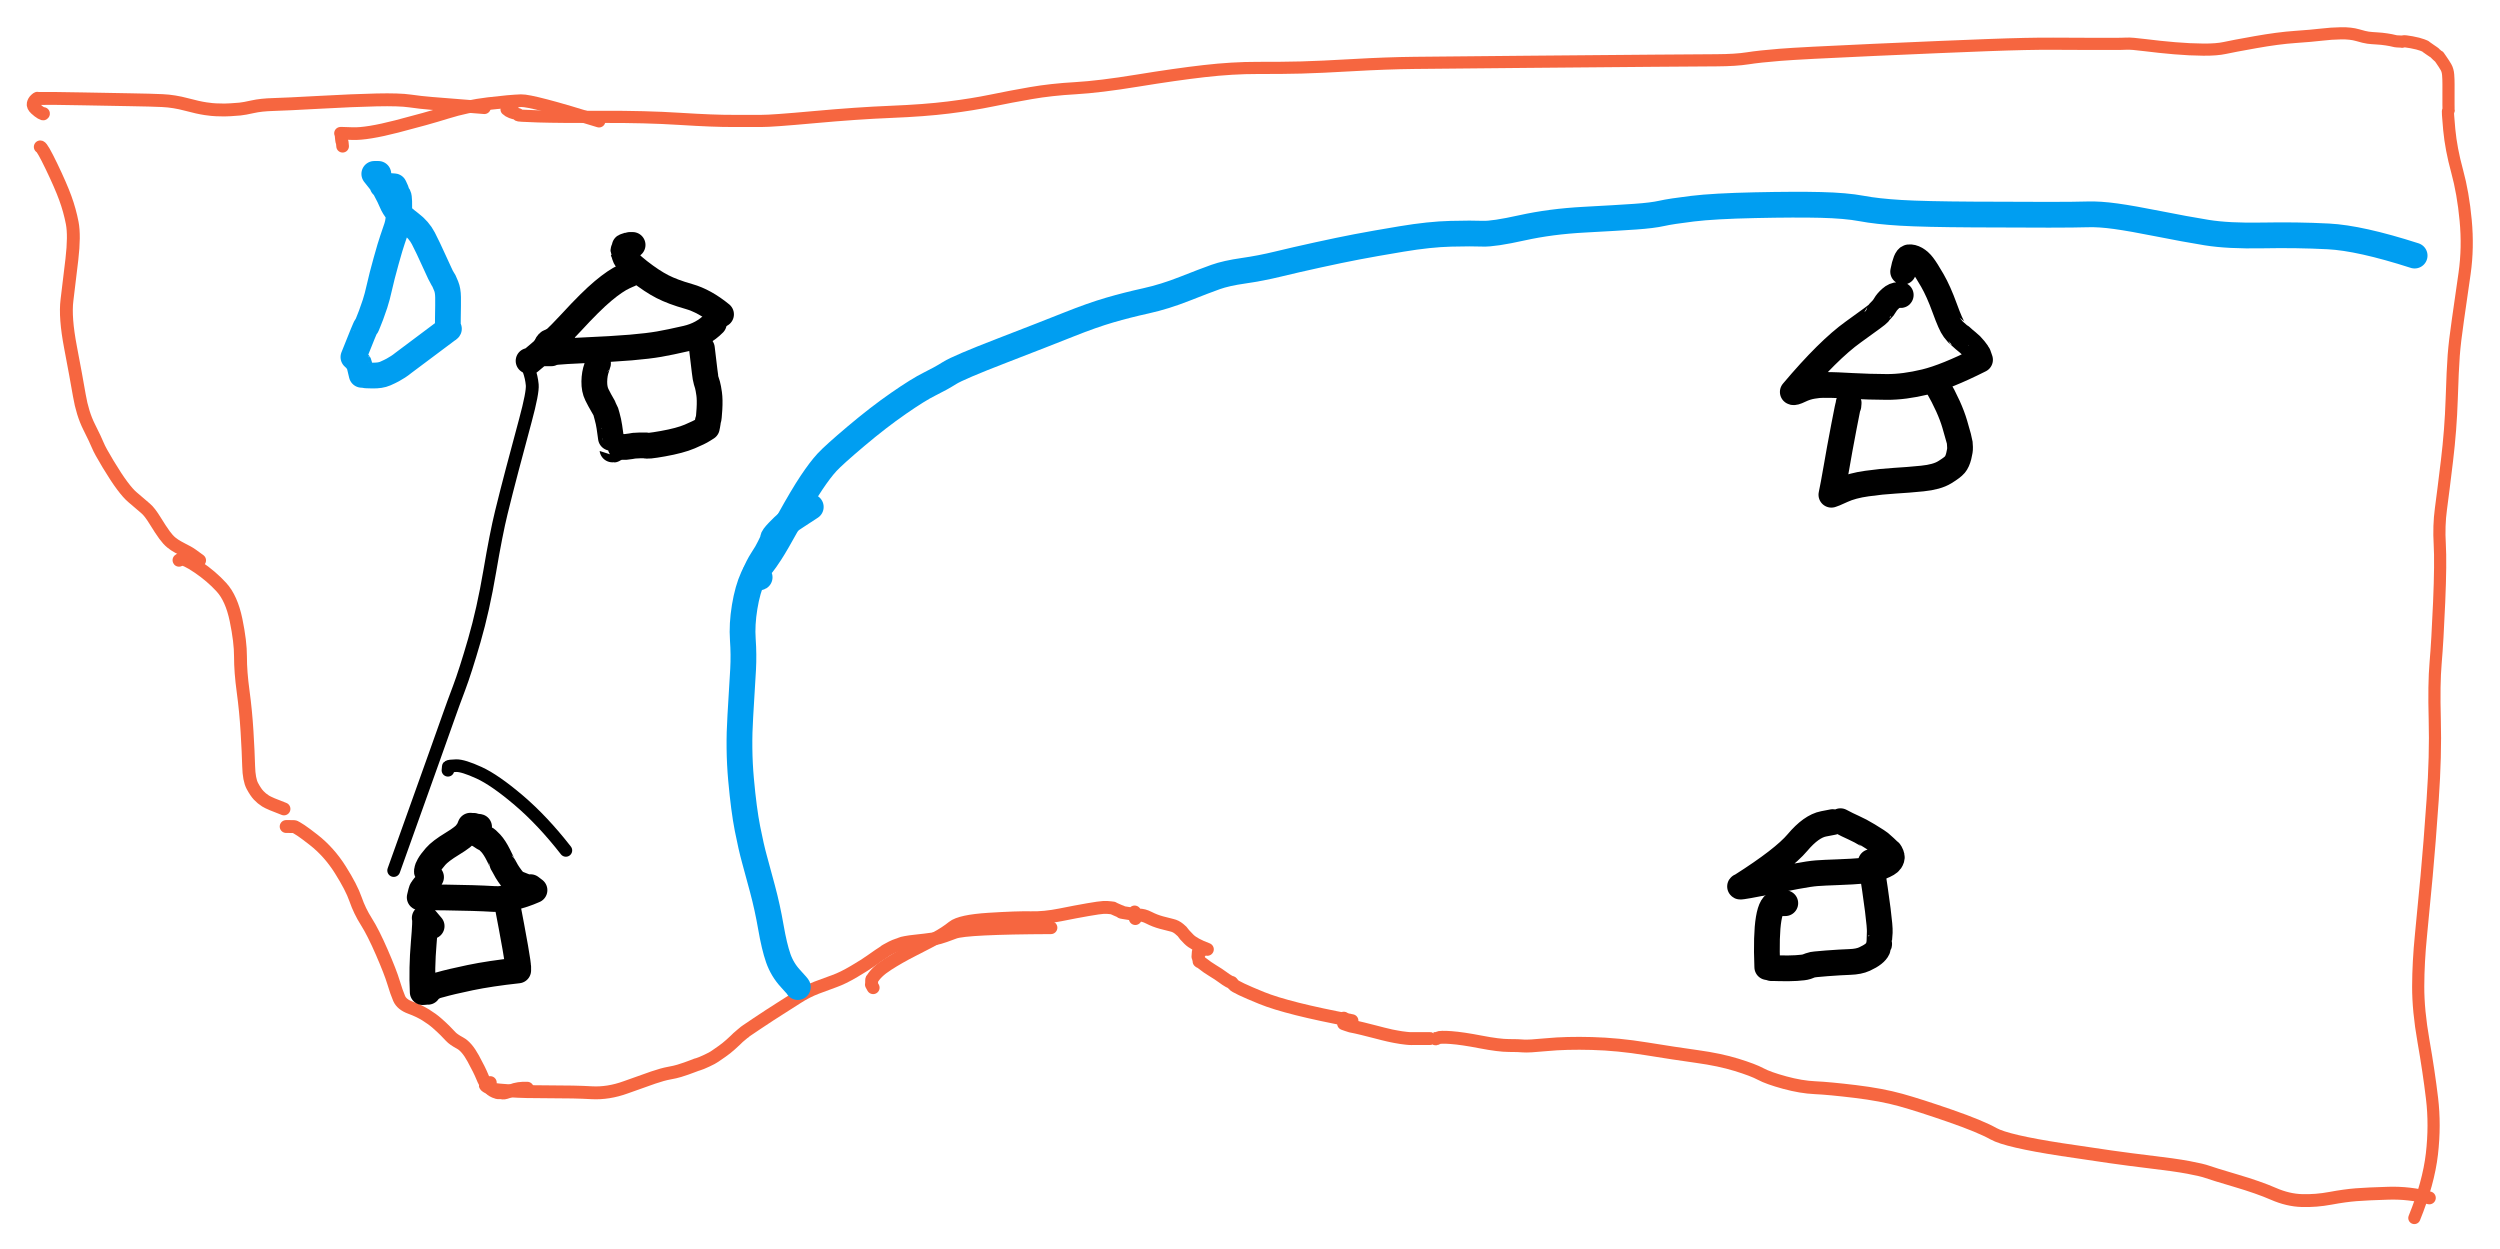 <?xml version="1.0" encoding="UTF-8" standalone="yes"?>
<svg xmlns="http://www.w3.org/2000/svg" xmlns:xlink="http://www.w3.org/1999/xlink" width="527.923pt" height="263.726pt" version="1.1" viewBox="-480.637 345.841 527.923 263.726">
  <!--
	Exported with Concepts: Smarter Sketching
	Version: 3759 on iOS 17.7
	https://concepts.app/
	-->
  <title>C33B070B-790C-4073-BC5B-822ABCE3DA20</title>
  <desc>Drawing exported from Concepts: Smarter Sketching</desc>
  <defs></defs>
  <g id="钢笔" opacity="1.000">
    <path id="STROKE_0c741798-edad-4ea5-9fd9-b3bcfc3624cc" opacity="1.000" fill="none" stroke="#f66640" stroke-width="2.568" stroke-opacity="1.000" stroke-linecap="round" stroke-linejoin="round" d="M -372.666 367.829 Q -372.709 367.713 -372.541 368.954 Q -371.868 368.954 -373.667 368.954 Q -373.235 369.358 -372.686 369.559 Q -372.137 369.759 -371.476 369.894 Q -370.816 370.029 -371.194 370.153 Q -371.573 370.276 -366.982 370.418 Q -362.391 370.560 -353.378 370.520 Q -344.366 370.480 -337.079 370.941 Q -329.791 371.403 -325.840 371.378 Q -321.888 371.354 -319.803 371.376 Q -317.719 371.398 -308.673 370.573 Q -299.627 369.748 -292.518 369.461 Q -285.408 369.174 -280.343 368.543 Q -275.277 367.911 -271.236 367.076 Q -267.196 366.240 -262.922 365.499 Q -258.649 364.757 -253.553 364.467 Q -248.458 364.177 -240.407 362.861 Q -232.356 361.545 -226.355 360.859 Q -220.353 360.172 -215.071 360.185 Q -209.789 360.197 -205.848 360.096 Q -201.906 359.994 -194.898 359.590 Q -187.890 359.186 -181.942 359.120 Q -175.994 359.055 -158.239 358.895 Q -140.485 358.734 -131.346 358.664 Q -122.206 358.593 -118.144 358.571 Q -114.081 358.549 -111.594 358.157 Q -109.107 357.765 -104.766 357.417 Q -100.424 357.069 -85.170 356.387 Q -69.916 355.705 -60.998 355.369 Q -52.079 355.034 -47.060 355.072 Q -42.042 355.110 -39.554 355.104 Q -37.067 355.097 -34.783 355.106 Q -32.498 355.116 -31.550 355.058 Q -30.602 355.000 -27.621 355.377 Q -24.641 355.755 -21.431 356.028 Q -18.221 356.302 -15.364 356.323 Q -12.507 356.344 -10.822 355.969 Q -9.136 355.594 -4.323 354.741 Q 0.490 353.888 4.018 353.645 Q 7.545 353.402 9.589 353.156 Q 11.632 352.910 13.704 352.875 Q 15.776 352.840 17.243 353.271 Q 18.709 353.702 19.417 353.796 Q 20.125 353.890 21.232 353.949 Q 22.339 354.008 23.354 354.168 Q 24.369 354.329 24.813 354.449 Q 25.257 354.570 25.577 354.581 Q 25.897 354.593 26.333 354.617 Q 26.770 354.641 26.624 354.658 Q 26.478 354.675 26.791 354.580 Q 27.105 354.486 28.596 354.763 Q 30.088 355.040 30.861 355.338 Q 31.635 355.635 31.548 355.643 Q 31.461 355.651 31.480 355.633 Q 31.499 355.616 31.698 355.759 Q 31.897 355.903 32.534 356.346 Q 33.171 356.789 33.300 356.866 Q 33.429 356.944 33.464 356.981 Q 33.499 357.018 33.466 356.979 Q 33.433 356.940 34.069 357.565 Q 34.706 358.190 34.446 357.832 Q 34.187 357.474 34.841 358.408 Q 35.494 359.342 35.879 360.013 Q 36.264 360.685 36.339 361.643 Q 36.415 362.601 36.412 363.645 Q 36.408 364.689 36.408 365.846 Q 36.408 367.002 36.408 367.969 Q 36.409 368.936 36.456 369.115 Q 36.503 369.295 36.340 369.192 Q 36.177 369.088 36.568 373.208 Q 36.958 377.329 38.230 381.973 Q 39.501 386.617 40.039 392.386 Q 40.577 398.155 39.813 403.541 Q 39.050 408.926 38.394 413.431 Q 37.738 417.936 37.514 420.891 Q 37.290 423.845 37.086 430.189 Q 36.883 436.533 36.084 443.168 Q 35.285 449.802 34.810 453.330 Q 34.334 456.857 34.563 460.743 Q 34.792 464.629 34.438 472.968 Q 34.084 481.307 33.693 485.791 Q 33.302 490.275 33.510 497.804 Q 33.717 505.334 33.067 514.705 Q 32.416 524.076 31.789 530.859 Q 31.162 537.642 30.596 543.326 Q 30.030 549.009 30.012 554.113 Q 29.994 559.216 31.123 565.654 Q 32.252 572.091 32.931 577.765 Q 33.610 583.440 32.905 589.547 Q 32.199 595.654 29.197 603.048 "></path>
    <path id="STROKE_806cd8ef-ba6a-4cef-818e-d65255cfdab9" opacity="1.000" fill="none" stroke="#f66640" stroke-width="2.672" stroke-opacity="1.000" stroke-linecap="round" stroke-linejoin="round" d="M -408.288 376.720 Q -408.371 375.574 -408.423 375.790 Q -408.511 375.700 -408.653 374.001 Q -409.183 373.946 -406.170 374.056 Q -403.157 374.166 -396.847 372.539 Q -390.537 370.913 -386.318 369.593 Q -382.099 368.273 -377.511 367.723 Q -372.923 367.174 -370.597 367.100 Q -368.271 367.027 -354.136 371.423 "></path>
    <path id="STROKE_5af43db2-7442-409e-a3e9-1499e2ca66b4" opacity="1.000" fill="none" stroke="#f66640" stroke-width="2.720" stroke-opacity="1.000" stroke-linecap="round" stroke-linejoin="round" d="M -471.464 369.829 Q -471.443 370.001 -471.958 369.703 Q -472.473 369.405 -473.103 368.824 Q -473.733 368.244 -473.618 367.734 Q -473.503 367.225 -473.117 366.878 Q -472.731 366.531 -472.745 366.604 Q -472.758 366.678 -472.824 366.653 Q -472.889 366.629 -471.324 366.634 Q -469.759 366.640 -469.235 366.624 Q -468.711 366.608 -463.177 366.719 Q -457.644 366.830 -453.199 366.901 Q -448.754 366.971 -446.311 367.087 Q -443.869 367.203 -441.292 367.893 Q -438.716 368.583 -437.224 368.797 Q -435.733 369.012 -435.028 369.026 Q -434.323 369.040 -433.688 369.058 Q -433.052 369.075 -431.975 369.019 Q -430.898 368.963 -429.977 368.873 Q -429.055 368.783 -427.279 368.382 Q -425.503 367.980 -422.893 367.911 Q -420.283 367.841 -413.107 367.444 Q -405.930 367.046 -401.118 366.940 Q -396.306 366.834 -394.069 367.161 Q -391.832 367.487 -389.506 367.674 Q -387.180 367.861 -378.357 368.564 "></path>
    <path id="STROKE_cdb2429f-8900-4a6d-a5c3-5376c84afd92" opacity="1.000" fill="none" stroke="#f66640" stroke-width="2.720" stroke-opacity="1.000" stroke-linecap="round" stroke-linejoin="round" d="M -472.131 376.860 Q -471.734 376.882 -469.767 380.966 Q -467.801 385.051 -466.848 387.665 Q -465.895 390.279 -465.386 392.937 Q -464.877 395.595 -465.454 400.579 Q -466.031 405.562 -466.493 409.207 Q -466.955 412.852 -465.748 419.170 Q -464.541 425.489 -463.883 429.337 Q -463.226 433.185 -461.824 435.982 Q -460.422 438.778 -459.982 439.876 Q -459.542 440.975 -457.798 443.865 Q -456.054 446.754 -454.801 448.424 Q -453.548 450.095 -452.625 450.865 Q -451.703 451.635 -451.191 452.087 Q -450.678 452.539 -449.848 453.240 Q -449.018 453.940 -447.848 455.847 Q -446.677 457.753 -445.913 458.797 Q -445.149 459.841 -444.460 460.400 Q -443.771 460.958 -443.024 461.361 Q -442.278 461.765 -442.026 461.898 Q -441.774 462.032 -441.047 462.408 Q -440.319 462.785 -438.490 464.173 "></path>
    <path id="STROKE_f16cde58-0a66-4189-ac66-38b98af4c466" opacity="1.000" fill="none" stroke="#f66640" stroke-width="2.720" stroke-opacity="1.000" stroke-linecap="round" stroke-linejoin="round" d="M -442.721 464.048 Q -443.085 464.281 -442.374 463.986 Q -441.664 463.692 -438.828 465.608 Q -435.993 467.524 -433.866 469.855 Q -431.740 472.187 -430.791 476.770 Q -429.843 481.353 -429.853 484.524 Q -429.862 487.696 -429.300 491.819 Q -428.737 495.941 -428.471 500.352 Q -428.204 504.762 -428.129 507.633 Q -428.054 510.504 -427.342 511.825 Q -426.629 513.146 -426.003 513.808 Q -425.377 514.470 -424.560 514.990 Q -423.743 515.509 -420.669 516.657 "></path>
    <path id="STROKE_cc1392b7-4f4e-4905-8bf4-90862c1be86b" opacity="1.000" fill="none" stroke="#f66640" stroke-width="2.720" stroke-opacity="1.000" stroke-linecap="round" stroke-linejoin="round" d="M -420.210 520.376 Q -419.524 520.376 -419.616 520.376 Q -418.035 520.400 -418.522 520.407 Q -417.720 520.600 -414.430 523.172 Q -411.140 525.743 -408.775 529.499 Q -406.410 533.255 -405.553 535.739 Q -404.696 538.223 -403.266 540.476 Q -401.835 542.729 -400.010 546.931 Q -398.185 551.134 -397.545 553.264 Q -396.906 555.394 -396.352 556.678 Q -395.799 557.962 -393.979 558.627 Q -392.159 559.293 -390.752 560.158 Q -389.345 561.024 -388.299 561.952 Q -387.253 562.880 -386.648 563.489 Q -386.042 564.097 -385.461 564.727 Q -384.880 565.357 -383.475 566.113 Q -382.069 566.870 -380.710 569.355 Q -379.351 571.840 -378.804 573.201 Q -378.258 574.562 -377.696 575.153 Q -377.134 575.744 -376.899 575.941 Q -376.665 576.138 -376.135 576.381 Q -375.605 576.624 -375.197 576.592 Q -374.788 576.560 -374.464 576.649 Q -374.139 576.737 -372.672 576.146 Q -371.205 575.555 -369.290 575.642 "></path>
    <path id="STROKE_092afe9a-0724-4900-b515-a69c5ed5c0e1" opacity="1.000" fill="none" stroke="#f66640" stroke-width="2.720" stroke-opacity="1.000" stroke-linecap="round" stroke-linejoin="round" d="M -377.106 574.454 Q -377.889 574.551 -377.804 574.548 Q -377.924 574.843 -377.943 574.753 Q -377.961 574.662 -378.130 574.882 Q -378.299 575.102 -377.608 575.437 Q -376.916 575.771 -376.284 575.888 Q -375.653 576.005 -372.837 576.205 Q -370.022 576.406 -364.621 576.398 Q -359.220 576.391 -355.710 576.593 Q -352.200 576.795 -348.477 575.440 Q -344.753 574.085 -342.705 573.389 Q -340.658 572.694 -339.350 572.460 Q -338.042 572.226 -337.199 571.966 Q -336.356 571.706 -335.718 571.481 Q -335.079 571.256 -334.628 571.081 Q -334.177 570.905 -333.717 570.742 Q -333.258 570.579 -333.559 570.673 Q -333.860 570.766 -333.259 570.594 Q -332.658 570.422 -331.400 569.833 Q -330.142 569.244 -329.774 568.971 Q -329.406 568.699 -329.117 568.521 Q -328.827 568.343 -328.184 567.873 Q -327.541 567.404 -327.269 567.191 Q -326.996 566.978 -326.371 566.434 Q -325.747 565.889 -325.383 565.525 Q -325.019 565.161 -324.867 565.025 Q -324.715 564.889 -324.814 564.973 Q -324.913 565.057 -324.886 565.029 Q -324.859 565.002 -324.082 564.343 Q -323.306 563.684 -323.371 563.781 Q -323.435 563.879 -323.542 563.891 Q -323.649 563.903 -320.814 562.008 Q -317.979 560.113 -316.101 558.932 Q -314.223 557.752 -312.256 556.482 Q -310.289 555.211 -308.215 554.417 Q -306.141 553.622 -304.404 553.008 Q -302.667 552.393 -300.280 550.984 Q -297.893 549.575 -296.802 548.785 Q -295.711 547.995 -295.112 547.604 Q -294.513 547.212 -294.005 546.877 Q -293.497 546.543 -293.686 546.641 Q -293.875 546.739 -293.422 546.472 Q -292.969 546.206 -292.322 545.882 Q -291.674 545.558 -291.065 545.363 Q -290.457 545.167 -290.566 545.206 Q -290.676 545.245 -290.447 545.127 Q -290.217 545.010 -289.347 544.849 Q -288.477 544.688 -287.462 544.585 Q -286.447 544.481 -285.293 544.338 Q -284.138 544.194 -283.549 544.107 Q -282.960 544.020 -282.256 543.844 Q -281.553 543.667 -279.095 542.739 Q -276.636 541.811 -258.715 541.735 "></path>
    <path id="STROKE_0ac7354e-e5b2-45b8-aa90-24a644b33beb" opacity="1.000" fill="none" stroke="#f66640" stroke-width="2.720" stroke-opacity="1.000" stroke-linecap="round" stroke-linejoin="round" d="M -296.254 554.407 Q -296.819 553.433 -296.587 553.712 Q -296.568 552.381 -296.556 552.759 Q -295.698 551.119 -293.228 549.530 Q -290.759 547.942 -287.927 546.507 Q -285.096 545.072 -283.033 543.961 Q -280.971 542.851 -279.404 541.591 Q -277.836 540.331 -271.831 539.952 Q -265.826 539.573 -262.948 539.640 Q -260.069 539.707 -256.724 539.033 Q -253.379 538.359 -250.886 537.928 Q -248.394 537.497 -247.620 537.463 Q -246.845 537.428 -246.144 537.524 Q -245.444 537.620 -245.618 537.585 Q -245.792 537.550 -244.827 537.969 Q -243.863 538.387 -243.998 538.326 Q -244.132 538.265 -243.854 538.354 Q -243.575 538.442 -243.881 538.449 Q -244.186 538.456 -241.102 538.923 Q -241.102 538.853 -241.039 538.423 "></path>
    <path id="STROKE_6f7ef687-5e3f-4ed4-ad7a-bbbf9ec68302" opacity="1.000" fill="none" stroke="#f66640" stroke-width="2.720" stroke-opacity="1.000" stroke-linecap="round" stroke-linejoin="round" d="M -240.894 539.814 Q -240.890 538.904 -240.862 539.189 Q -241.048 539.152 -240.130 539.088 Q -239.212 539.023 -237.995 539.652 Q -236.778 540.280 -235.375 540.663 Q -233.972 541.045 -233.157 541.227 Q -232.343 541.409 -231.634 541.994 Q -230.925 542.580 -230.778 542.849 Q -230.631 543.119 -229.580 544.182 Q -228.529 545.245 -225.678 546.314 "></path>
    <path id="STROKE_669f7cbe-a3b7-482f-89fe-fbc517f310aa" opacity="1.000" fill="none" stroke="#f66640" stroke-width="2.720" stroke-opacity="1.000" stroke-linecap="round" stroke-linejoin="round" d="M -227.199 546.907 Q -227.231 546.907 -227.595 546.907 Q -227.701 548.337 -227.658 547.876 Q -227.101 549.231 -227.431 548.848 Q -227.761 548.464 -226.730 549.289 Q -225.700 550.115 -224.507 550.833 Q -223.314 551.551 -222.496 552.159 Q -221.679 552.767 -221.128 553.068 Q -220.577 553.369 -220.581 553.283 Q -220.586 553.197 -220.161 553.766 Q -219.735 554.335 -214.229 556.579 Q -208.723 558.823 -195.142 561.376 "></path>
    <path id="STROKE_36a034d9-1318-4602-931a-3eb11118e34b" opacity="1.000" fill="none" stroke="#f66640" stroke-width="2.720" stroke-opacity="1.000" stroke-linecap="round" stroke-linejoin="round" d="M -196.872 560.845 Q -196.872 562.483 -196.872 561.907 Q -196.745 562.057 -196.912 562.005 Q -197.079 561.953 -196.137 562.279 Q -195.195 562.605 -194.925 562.624 Q -194.655 562.642 -192.910 563.064 Q -191.164 563.485 -190.212 563.747 Q -189.260 564.010 -188.560 564.173 Q -187.859 564.336 -187.355 564.459 Q -186.851 564.582 -186.750 564.594 Q -186.649 564.605 -185.973 564.744 Q -185.296 564.882 -184.795 564.949 Q -184.294 565.016 -183.683 565.090 Q -183.072 565.163 -182.640 565.160 Q -182.208 565.156 -181.238 565.157 Q -180.269 565.158 -179.687 565.158 Q -179.105 565.157 -178.714 565.157 Q -178.323 565.157 -178.351 565.156 Q -178.380 565.155 -177.963 565.158 Q -177.547 565.161 -177.520 565.152 Q -177.493 565.142 -177.488 565.210 Q -177.484 565.279 -177.007 565.026 Q -176.530 564.773 -174.189 564.947 Q -171.848 565.121 -167.972 565.870 Q -164.097 566.618 -162.011 566.620 Q -159.926 566.623 -158.939 566.721 Q -157.952 566.818 -153.945 566.435 Q -149.939 566.051 -144.457 566.195 Q -138.975 566.339 -132.993 567.314 Q -127.010 568.288 -122.244 568.949 Q -117.478 569.610 -113.951 570.697 Q -110.425 571.785 -108.828 572.645 Q -107.232 573.506 -103.761 574.452 Q -100.291 575.399 -97.348 575.530 Q -94.404 575.662 -88.860 576.331 Q -83.316 577.001 -79.250 578.134 Q -75.184 579.267 -68.823 581.476 Q -62.463 583.685 -59.669 585.251 Q -56.876 586.816 -45.241 588.602 Q -33.605 590.387 -27.522 591.099 Q -21.438 591.810 -18.507 592.362 Q -15.575 592.914 -14.480 593.316 Q -13.386 593.718 -8.518 595.155 Q -3.650 596.592 -0.577 597.936 Q 2.496 599.279 5.468 599.365 Q 8.439 599.452 11.472 598.886 Q 14.504 598.320 16.919 598.130 Q 19.333 597.940 23.751 597.812 Q 28.170 597.684 32.365 598.798 "></path>
    <path id="STROKE_1cbe4787-3106-4848-98d8-551aaf8a849d" opacity="1.000" fill="none" stroke="#000000" stroke-width="2.720" stroke-opacity="1.000" stroke-linecap="round" stroke-linejoin="round" d="M -369.415 422.704 Q -369.515 422.415 -368.953 423.957 Q -368.392 425.500 -368.245 427.102 Q -368.098 428.704 -369.682 434.585 Q -371.266 440.466 -372.480 445.064 Q -373.694 449.662 -374.777 454.083 Q -375.861 458.504 -377.225 466.531 Q -378.589 474.558 -380.466 481.055 Q -382.343 487.552 -383.700 491.155 Q -385.057 494.757 -385.772 496.811 Q -386.486 498.865 -388.943 505.737 Q -391.399 512.609 -397.491 529.657 "></path>
    <path id="STROKE_ab47ea3f-99f6-472a-84b4-fa89cde300ed" opacity="1.000" fill="none" stroke="#000000" stroke-width="2.663" stroke-opacity="1.000" stroke-linecap="round" stroke-linejoin="round" d="M -386.048 508.501 Q -386.048 508.462 -385.975 507.735 Q -385.795 507.559 -384.316 507.523 Q -382.838 507.487 -379.490 509.016 Q -376.141 510.545 -371.089 514.840 Q -366.038 519.136 -361.140 525.423 "></path>
    <path id="STROKE_760599f6-c1e2-4c29-8125-bbdb677bb9ba" opacity="1.000" fill="none" stroke="#000000" stroke-width="5.440" stroke-opacity="1.000" stroke-linecap="round" stroke-linejoin="round" d="M -347.779 403.798 Q -346.986 403.412 -348.834 404.259 Q -350.682 405.105 -353.279 407.276 Q -355.877 409.447 -360.021 413.959 Q -364.164 418.471 -368.737 422.173 Q -368.894 422.110 -369.019 422.048 "></path>
    <path id="STROKE_082f1713-4b28-4d06-b22b-b3c40dcc614a" opacity="1.000" fill="none" stroke="#000000" stroke-width="5.440" stroke-opacity="1.000" stroke-linecap="round" stroke-linejoin="round" d="M -361.869 417.860 Q -363.103 417.860 -363.099 417.860 Q -364.147 417.968 -363.833 417.850 Q -363.520 417.733 -364.476 417.999 Q -365.432 418.266 -365.486 420.454 Q -363.828 420.454 -364.350 420.454 Q -364.677 420.139 -357.935 419.844 Q -351.192 419.549 -347.447 419.228 Q -343.702 418.906 -341.427 418.508 Q -339.152 418.111 -335.690 417.313 Q -332.227 416.516 -329.895 414.142 "></path>
    <path id="STROKE_b2f8333f-020c-4eaf-9387-aff124b4af2a" opacity="1.000" fill="none" stroke="#000000" stroke-width="5.440" stroke-opacity="1.000" stroke-linecap="round" stroke-linejoin="round" d="M -347.050 397.564 Q -347.812 397.564 -347.769 397.564 Q -349.000 397.968 -348.634 397.860 Q -349.082 398.853 -349.055 398.933 Q -349.028 399.014 -349.018 399.013 Q -349.007 399.013 -349.009 398.922 Q -349.011 398.832 -348.711 399.906 Q -348.411 400.979 -345.684 403.108 Q -342.957 405.238 -340.756 406.366 Q -338.556 407.495 -335.186 408.448 Q -331.815 409.402 -328.374 412.220 "></path>
    <path id="STROKE_a1deb43c-0d82-45c7-8061-6df329b211c4" opacity="1.000" fill="none" stroke="#000000" stroke-width="5.440" stroke-opacity="1.000" stroke-linecap="round" stroke-linejoin="round" d="M -354.470 419.845 Q -354.470 421.368 -354.470 420.946 Q -354.470 422.436 -354.470 421.946 Q -354.469 422.821 -354.501 422.775 Q -354.151 422.114 -354.632 423.444 Q -355.113 424.774 -355.138 426.406 Q -355.163 428.039 -354.585 429.208 Q -354.007 430.376 -353.404 431.393 Q -352.802 432.410 -352.792 432.465 Q -352.783 432.519 -352.448 433.704 Q -352.114 434.889 -351.955 435.983 Q -351.796 437.077 -351.703 437.764 Q -351.610 438.451 -351.637 438.248 Q -351.664 438.044 -351.650 438.031 Q -351.636 438.017 -351.312 440.751 Q -350.920 440.956 -350.520 440.220 Q -349.094 440.220 -349.592 440.220 Q -347.981 440.220 -348.529 440.220 Q -347.150 440.040 -347.539 440.095 Q -346.479 439.905 -346.612 439.954 Q -345.260 439.888 -345.518 439.892 Q -343.872 439.892 -344.298 439.892 Q -344.255 440.177 -340.643 439.532 Q -337.031 438.887 -334.977 438.013 Q -332.923 437.140 -332.153 436.638 Q -331.383 436.137 -331.370 436.145 Q -331.356 436.154 -331.367 436.157 Q -331.379 436.161 -331.356 436.087 Q -331.332 436.014 -331.290 435.751 Q -331.247 435.488 -331.169 435.031 Q -331.090 434.575 -331.146 434.717 Q -331.202 434.860 -331.070 434.520 Q -330.938 434.180 -330.824 432.211 Q -330.710 430.242 -330.885 429.001 Q -331.060 427.759 -331.240 427.108 Q -331.420 426.456 -331.554 426.100 Q -331.689 425.744 -332.417 419.392 "></path>
    <path id="STROKE_eced41fc-68af-40d4-a76b-34d0d872b925" opacity="1.000" fill="none" stroke="#000000" stroke-width="5.440" stroke-opacity="1.000" stroke-linecap="round" stroke-linejoin="round" d="M -379.565 520.439 Q -378.997 520.534 -381.306 520.204 Q -381.681 521.161 -381.608 520.939 Q -382.056 521.700 -382.077 521.634 Q -382.567 522.463 -385.115 524.009 Q -387.664 525.555 -388.650 526.696 Q -389.637 527.836 -390.035 528.546 Q -390.434 529.255 -390.416 529.507 Q -390.397 529.759 -390.488 529.781 Q -390.579 529.803 -390.209 530.370 Q -389.839 530.937 -389.612 531.064 Q -390.147 531.934 -390.018 531.720 Q -390.353 532.285 -390.711 532.635 Q -391.068 532.985 -391.307 533.329 Q -391.546 533.672 -391.535 533.706 Q -391.524 533.740 -391.536 533.668 Q -391.549 533.596 -391.531 533.670 Q -391.514 533.744 -391.538 533.759 Q -391.562 533.774 -391.611 533.814 Q -391.660 533.853 -392.009 535.337 Q -392.672 535.283 -386.486 535.363 Q -380.301 535.443 -376.409 535.676 Q -372.517 535.908 -367.768 533.814 Q -368.993 532.854 -368.633 533.212 Q -368.139 533.688 -369.386 533.200 Q -370.634 532.712 -371.300 532.442 Q -371.966 532.172 -372.621 531.301 Q -373.275 530.430 -373.626 529.838 Q -373.976 529.246 -374.198 528.802 Q -374.420 528.358 -374.488 528.293 Q -374.556 528.227 -374.567 528.130 Q -374.578 528.032 -375.389 526.406 Q -376.200 524.780 -377.010 523.905 Q -377.821 523.029 -378.186 522.880 Q -378.552 522.732 -378.435 522.803 Q -378.318 522.874 -378.596 522.710 Q -378.874 522.546 -379.285 522.254 Q -379.695 521.963 -379.685 521.971 Q -379.674 521.979 -379.759 521.868 Q -379.844 521.757 -379.739 522.014 Q -379.634 522.271 -380.608 520.235 Q -380.721 521.033 -380.754 521.032 "></path>
    <path id="STROKE_3e91be23-3e72-4baa-a010-ac8074d351fd" opacity="1.000" fill="none" stroke="#000000" stroke-width="5.440" stroke-opacity="1.000" stroke-linecap="round" stroke-linejoin="round" d="M -389.487 541.407 Q -389.588 541.295 -390.946 539.689 Q -390.725 539.877 -391.166 545.048 Q -391.607 550.218 -391.373 555.345 Q -390.344 555.274 -390.269 555.278 Q -390.194 555.281 -390.310 555.142 Q -389.468 554.424 -389.654 554.610 Q -388.459 553.843 -388.434 553.985 Q -387.629 553.759 -387.674 553.782 Q -385.507 553.156 -381.343 552.288 Q -377.179 551.420 -371.207 550.767 Q -371.191 549.671 -371.238 550.032 Q -371.113 549.256 -373.792 535.376 Q -373.284 535.224 -373.208 535.110 "></path>
    <path id="STROKE_a6b796f9-27d3-4b35-8263-24d16d8fd832" opacity="1.000" fill="none" stroke="#009ef1" stroke-width="5.440" stroke-opacity="1.000" stroke-linecap="round" stroke-linejoin="round" d="M -399.554 385.017 Q -399.586 385.017 -399.742 385.017 Q -400.490 384.957 -397.397 385.189 Q -396.788 386.533 -397.001 386.079 Q -396.494 387.543 -396.667 387.071 Q -396.290 386.841 -396.329 389.575 Q -396.368 392.308 -396.851 393.790 Q -397.334 395.272 -397.759 396.468 Q -398.183 397.665 -399.106 400.985 Q -400.030 404.305 -400.504 406.444 Q -400.979 408.582 -401.446 410.002 Q -401.913 411.421 -402.287 412.400 Q -402.662 413.379 -402.867 413.870 Q -403.073 414.361 -403.192 414.665 Q -403.310 414.968 -403.354 414.820 Q -403.397 414.672 -406.005 421.243 Q -405.295 421.905 -405.443 421.743 Q -404.727 422.794 -404.757 422.790 Q -404.787 422.787 -404.817 422.743 Q -404.983 421.887 -404.255 424.993 Q -403.147 425.051 -403.397 425.082 Q -403.648 425.112 -401.971 425.145 Q -400.295 425.178 -399.281 424.727 Q -398.266 424.277 -397.696 423.963 Q -397.127 423.650 -396.569 423.290 Q -396.012 422.930 -395.474 422.488 Q -394.936 422.046 -385.839 415.275 Q -386.115 415.863 -386.057 412.952 Q -385.999 410.040 -386.020 408.606 Q -386.041 407.171 -386.413 406.270 Q -386.784 405.368 -386.891 405.152 Q -386.998 404.935 -387.233 404.595 Q -387.469 404.255 -388.887 401.118 Q -390.306 397.980 -391.237 396.180 Q -392.169 394.381 -394.000 392.999 Q -395.832 391.617 -396.658 390.616 Q -397.484 389.615 -397.944 388.503 Q -398.405 387.391 -399.113 386.100 Q -399.821 384.810 -399.449 385.278 Q -399.077 385.746 -401.597 382.564 Q -401.534 382.564 -400.742 382.564 "></path>
    <path id="STROKE_b8674d1c-bb1d-4a10-bc7c-0de470be214f" opacity="1.000" fill="none" stroke="#009ef1" stroke-width="5.440" stroke-opacity="1.000" stroke-linecap="round" stroke-linejoin="round" d="M -312.158 554.282 Q -311.997 554.344 -313.725 552.464 Q -315.452 550.584 -316.295 548.169 Q -317.137 545.754 -317.855 541.608 Q -318.573 537.462 -319.621 533.545 Q -320.669 529.628 -321.339 527.201 Q -322.009 524.773 -322.791 520.819 Q -323.573 516.865 -324.154 510.411 Q -324.735 503.957 -324.306 497.096 Q -323.878 490.235 -323.714 487.159 Q -323.551 484.082 -323.775 480.900 Q -324.000 477.718 -323.389 474.004 Q -322.777 470.290 -321.623 467.761 Q -320.470 465.232 -319.759 464.139 Q -319.048 463.046 -318.771 462.558 Q -318.493 462.070 -318.130 461.349 Q -317.766 460.628 -317.615 460.284 Q -317.464 459.939 -317.377 459.801 Q -317.290 459.662 -317.332 459.802 Q -317.373 459.943 -317.420 459.622 Q -317.466 459.300 -316.321 458.105 Q -315.176 456.909 -314.359 456.230 Q -313.542 455.552 -312.506 454.908 Q -311.470 454.264 -309.427 452.892 "></path>
    <path id="STROKE_4eac7ac2-86a4-4ba9-8bce-30d8c692d6dc" opacity="1.000" fill="none" stroke="#009ef1" stroke-width="5.440" stroke-opacity="1.000" stroke-linecap="round" stroke-linejoin="round" d="M -320.224 467.751 Q -320.518 467.927 -320.808 467.550 Q -321.099 467.174 -321.167 467.060 Q -321.235 466.946 -320.893 466.464 Q -320.551 465.983 -320.357 465.795 Q -320.163 465.606 -319.623 464.950 Q -319.084 464.294 -317.947 462.554 Q -316.810 460.815 -313.993 455.722 Q -311.176 450.629 -309.307 447.827 Q -307.439 445.025 -305.995 443.464 Q -304.551 441.903 -299.858 437.939 Q -295.164 433.975 -290.914 431.029 Q -286.664 428.084 -284.315 426.929 Q -281.966 425.775 -280.112 424.607 Q -278.258 423.438 -269.022 419.871 Q -259.786 416.304 -254.886 414.347 Q -249.986 412.390 -246.283 411.312 Q -242.579 410.235 -238.646 409.369 Q -234.713 408.502 -230.442 406.816 Q -226.170 405.129 -223.936 404.333 Q -221.701 403.538 -218.046 403.014 Q -214.391 402.490 -210.781 401.611 Q -207.172 400.732 -202.412 399.688 Q -197.653 398.645 -194.102 397.965 Q -190.550 397.284 -184.648 396.299 Q -178.746 395.314 -174.274 395.205 Q -169.802 395.095 -167.533 395.191 Q -165.264 395.286 -159.235 393.949 Q -153.206 392.612 -146.094 392.231 Q -138.982 391.850 -135.331 391.595 Q -131.680 391.339 -129.736 390.900 Q -127.792 390.461 -123.241 389.908 Q -118.690 389.355 -110.062 389.170 Q -101.435 388.986 -96.135 389.116 Q -90.835 389.246 -87.539 389.866 Q -84.244 390.486 -79.283 390.784 Q -74.322 391.082 -63.928 391.139 Q -53.534 391.197 -47.951 391.193 Q -42.368 391.188 -39.813 391.108 Q -37.259 391.028 -33.851 391.501 Q -30.443 391.974 -24.836 393.093 Q -19.229 394.213 -14.663 394.955 Q -10.097 395.698 -2.873 395.558 Q 4.351 395.418 11.035 395.760 Q 17.719 396.103 29.259 399.814 "></path>
    <path id="STROKE_c728c327-15a9-4370-80f3-7ed67983e4c5" opacity="1.000" fill="none" stroke="#000000" stroke-width="5.440" stroke-opacity="1.000" stroke-linecap="round" stroke-linejoin="round" d="M -79.398 408.110 Q -78.968 408.171 -79.762 408.151 Q -80.555 408.131 -81.361 408.846 Q -82.167 409.562 -82.544 410.227 Q -82.920 410.893 -83.419 411.362 Q -83.919 411.830 -83.950 411.993 Q -83.982 412.155 -89.275 415.941 Q -94.568 419.727 -102.055 428.610 Q -101.827 428.828 -100.541 428.204 Q -99.255 427.580 -97.896 427.349 Q -96.538 427.117 -95.609 427.131 Q -94.680 427.144 -94.009 427.139 Q -93.337 427.133 -89.607 427.334 Q -85.878 427.536 -82.206 427.553 Q -78.534 427.571 -74.121 426.504 Q -69.709 425.437 -62.515 421.814 Q -63.074 420.179 -62.911 420.743 Q -63.004 420.446 -63.708 419.571 Q -64.413 418.697 -65.144 418.124 Q -65.875 417.551 -66.534 416.929 Q -67.194 416.308 -67.257 416.276 Q -67.321 416.245 -67.998 415.371 Q -68.674 414.497 -69.971 410.925 Q -71.267 407.353 -72.585 405.062 Q -73.904 402.772 -74.605 401.872 Q -75.306 400.972 -76.086 400.539 Q -76.865 400.105 -77.524 400.181 Q -78.183 400.257 -78.752 403.204 "></path>
    <path id="STROKE_5922f6cd-d451-474a-9b67-2f6c70f34aca" opacity="1.000" fill="none" stroke="#000000" stroke-width="5.440" stroke-opacity="1.000" stroke-linecap="round" stroke-linejoin="round" d="M -90.258 430.939 Q -90.309 431.796 -90.362 431.634 Q -90.256 430.699 -91.267 435.989 Q -92.278 441.278 -92.734 444.005 Q -93.190 446.732 -93.459 448.063 Q -93.727 449.394 -93.905 450.314 Q -93.644 450.282 -91.586 449.337 Q -89.529 448.392 -86.393 447.953 Q -83.256 447.513 -80.516 447.355 Q -77.776 447.197 -74.702 446.890 Q -71.628 446.583 -69.984 445.574 Q -68.340 444.566 -67.823 443.950 Q -67.305 443.334 -67.007 442.142 Q -66.708 440.949 -66.737 440.340 Q -66.766 439.731 -66.798 439.324 Q -66.830 438.918 -67.856 435.410 Q -68.882 431.903 -71.519 427.282 "></path>
    <path id="STROKE_d924a9d8-a764-44d8-af30-17a528329b8c" opacity="1.000" fill="none" stroke="#000000" stroke-width="5.440" stroke-opacity="1.000" stroke-linecap="round" stroke-linejoin="round" d="M -93.634 519.439 Q -92.923 519.312 -95.541 519.812 Q -98.160 520.312 -101.078 523.775 Q -103.997 527.239 -112.914 532.907 Q -114.239 533.389 -109.271 532.415 Q -104.303 531.441 -101.381 530.893 Q -98.458 530.346 -96.998 530.238 Q -95.538 530.130 -92.443 530.019 Q -89.349 529.909 -87.215 529.714 Q -85.081 529.519 -83.448 528.883 Q -81.816 528.246 -81.444 527.681 Q -81.072 527.115 -81.159 526.702 Q -81.246 526.289 -81.433 525.967 Q -81.621 525.644 -81.694 525.624 Q -81.766 525.605 -81.734 525.629 Q -81.703 525.654 -82.120 525.257 Q -82.537 524.860 -82.464 524.923 Q -82.391 524.987 -83.089 524.365 Q -83.787 523.744 -83.671 523.853 Q -84.487 523.281 -84.369 523.360 Q -84.432 523.288 -86.141 522.254 Q -87.851 521.220 -89.192 520.626 Q -90.532 520.032 -91.988 519.251 "></path>
    <path id="STROKE_833327c1-23c0-49e0-8255-041d79e7351a" opacity="1.000" fill="none" stroke="#000000" stroke-width="5.440" stroke-opacity="1.000" stroke-linecap="round" stroke-linejoin="round" d="M -103.639 536.564 Q -105.265 536.564 -105.202 536.564 Q -107.979 536.435 -107.443 550.064 Q -106.010 550.323 -106.505 550.283 Q -107.001 550.242 -104.986 550.305 Q -102.971 550.368 -101.315 550.267 Q -99.658 550.166 -99.125 549.984 Q -98.592 549.802 -98.232 549.645 Q -97.872 549.488 -94.892 549.266 Q -91.912 549.043 -90.011 548.979 Q -88.110 548.915 -86.910 548.361 Q -85.710 547.807 -85.044 547.277 Q -84.378 546.748 -84.145 546.221 Q -83.912 545.695 -83.894 545.584 Q -83.876 545.473 -83.816 545.158 Q -83.757 544.844 -83.771 544.865 Q -83.785 544.885 -83.795 544.808 Q -83.804 544.731 -83.692 542.699 Q -83.579 540.668 -85.568 527.876 "></path>
  </g>
</svg>